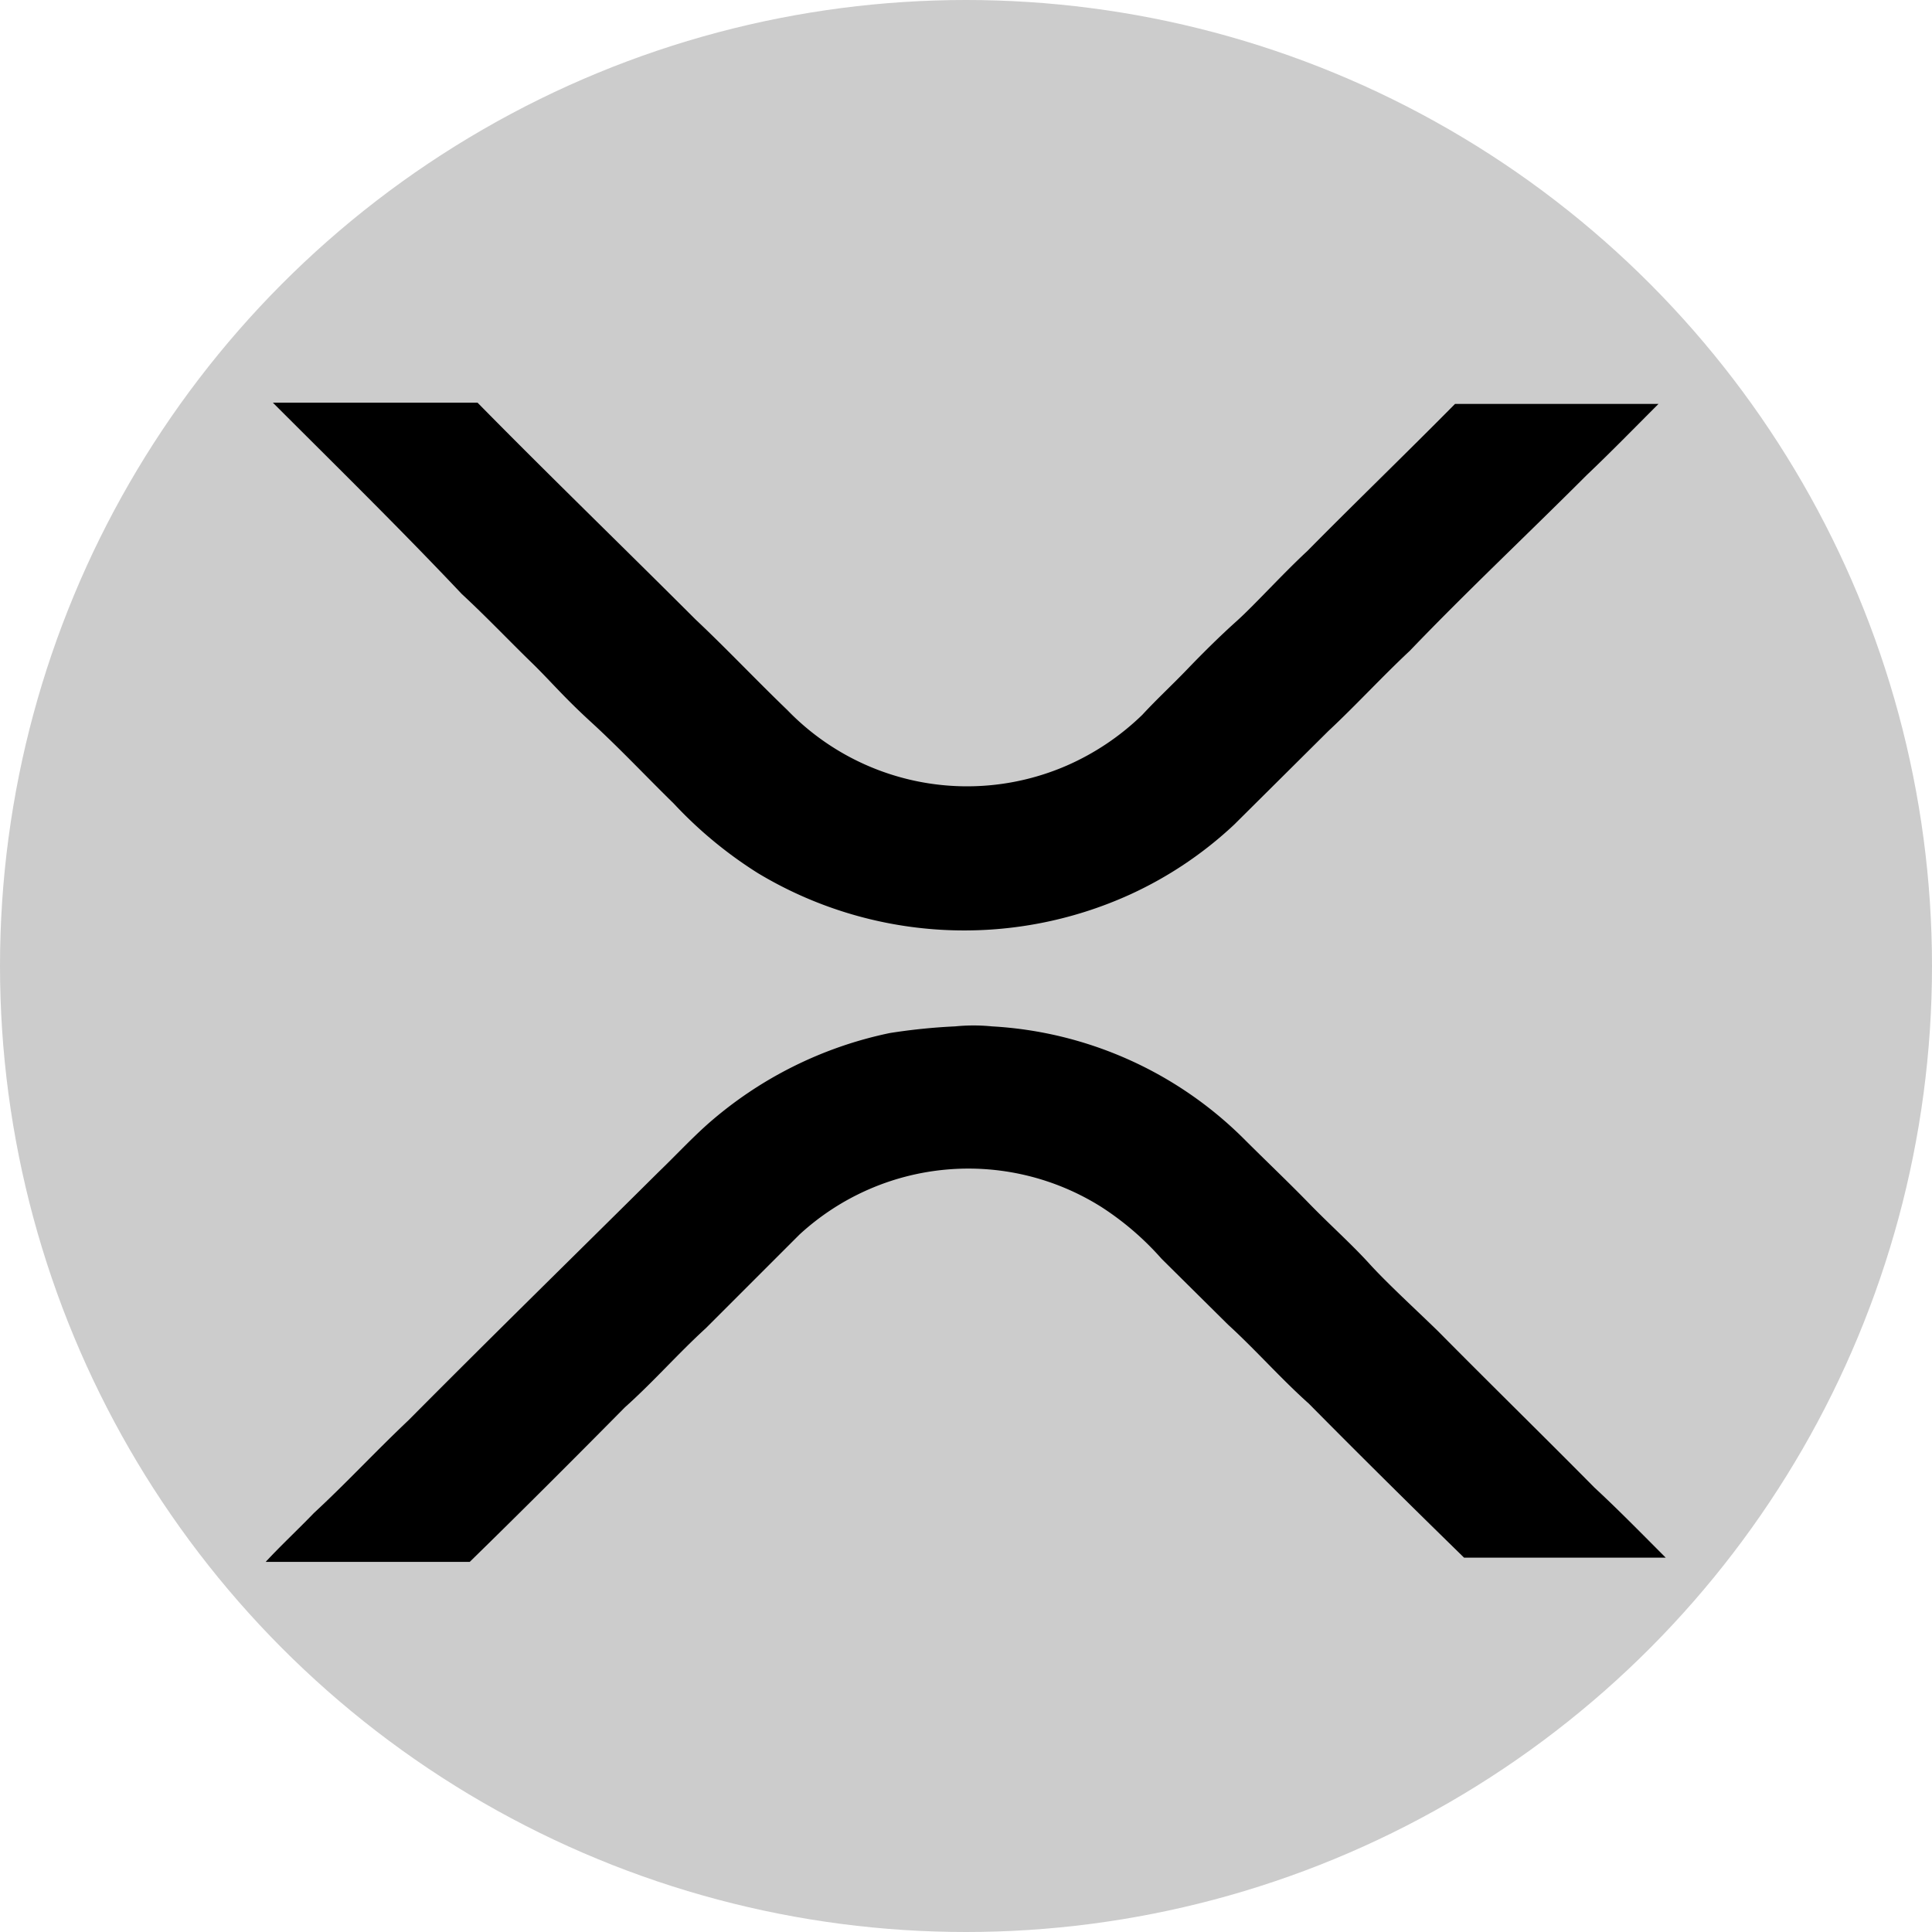 <svg xmlns="http://www.w3.org/2000/svg" width="32" height="32" viewBox="0 0 32 32">
  <defs>
    <style>
      .cls-1 {
        fill: #ccc;
      }
    </style>
  </defs>
  <title>xrp</title>
  <circle class="cls-1" cx="16" cy="16" r="16"/>
  <path d="M4.52,6.67H7.91c1.19,1.21,2.41,2.39,3.61,3.59.52.49,1,1,1.52,1.5a4.14,4.14,0,0,0,4.63.92,4.23,4.23,0,0,0,1.25-.84c.24-.26.5-.5.74-.75s.53-.54.82-.8.77-.79,1.17-1.16c.81-.82,1.64-1.62,2.45-2.44l0,0h3.37c-.4.4-.79.8-1.19,1.18-1,1-2,1.94-2.93,2.91-.46.43-.89.9-1.35,1.33l-1.56,1.55a6.42,6.42,0,0,1-1.71,1.15,6.63,6.63,0,0,1-6.18-.35,7,7,0,0,1-1.39-1.15c-.46-.45-.9-.92-1.37-1.35s-.67-.68-1-1-.75-.76-1.14-1.12C6.63,8.76,5.57,7.72,4.52,6.67Z"/>
  <path d="M14.74,17.11A9.94,9.94,0,0,1,15.82,17a3.08,3.08,0,0,1,.61,0,6.42,6.42,0,0,1,4.17,1.86c.36.36.73.71,1.08,1.07s.7.67,1,1,.76.75,1.14,1.12c.86.87,1.73,1.72,2.59,2.59.4.37.79.77,1.18,1.16H24.25c-.86-.84-1.72-1.69-2.57-2.55-.47-.42-.88-.89-1.34-1.31l-1.1-1.09a4.8,4.8,0,0,0-1-.86,4.13,4.13,0,0,0-5,.46L11.69,22c-.46.42-.87.89-1.34,1.31-.85.86-1.7,1.71-2.57,2.56H4.4c.26-.28.54-.54.8-.81.54-.5,1-1,1.57-1.54,1.37-1.38,2.76-2.74,4.14-4.11.27-.26.53-.54.81-.79A6.59,6.59,0,0,1,14.74,17.11Z"/>
</svg>
